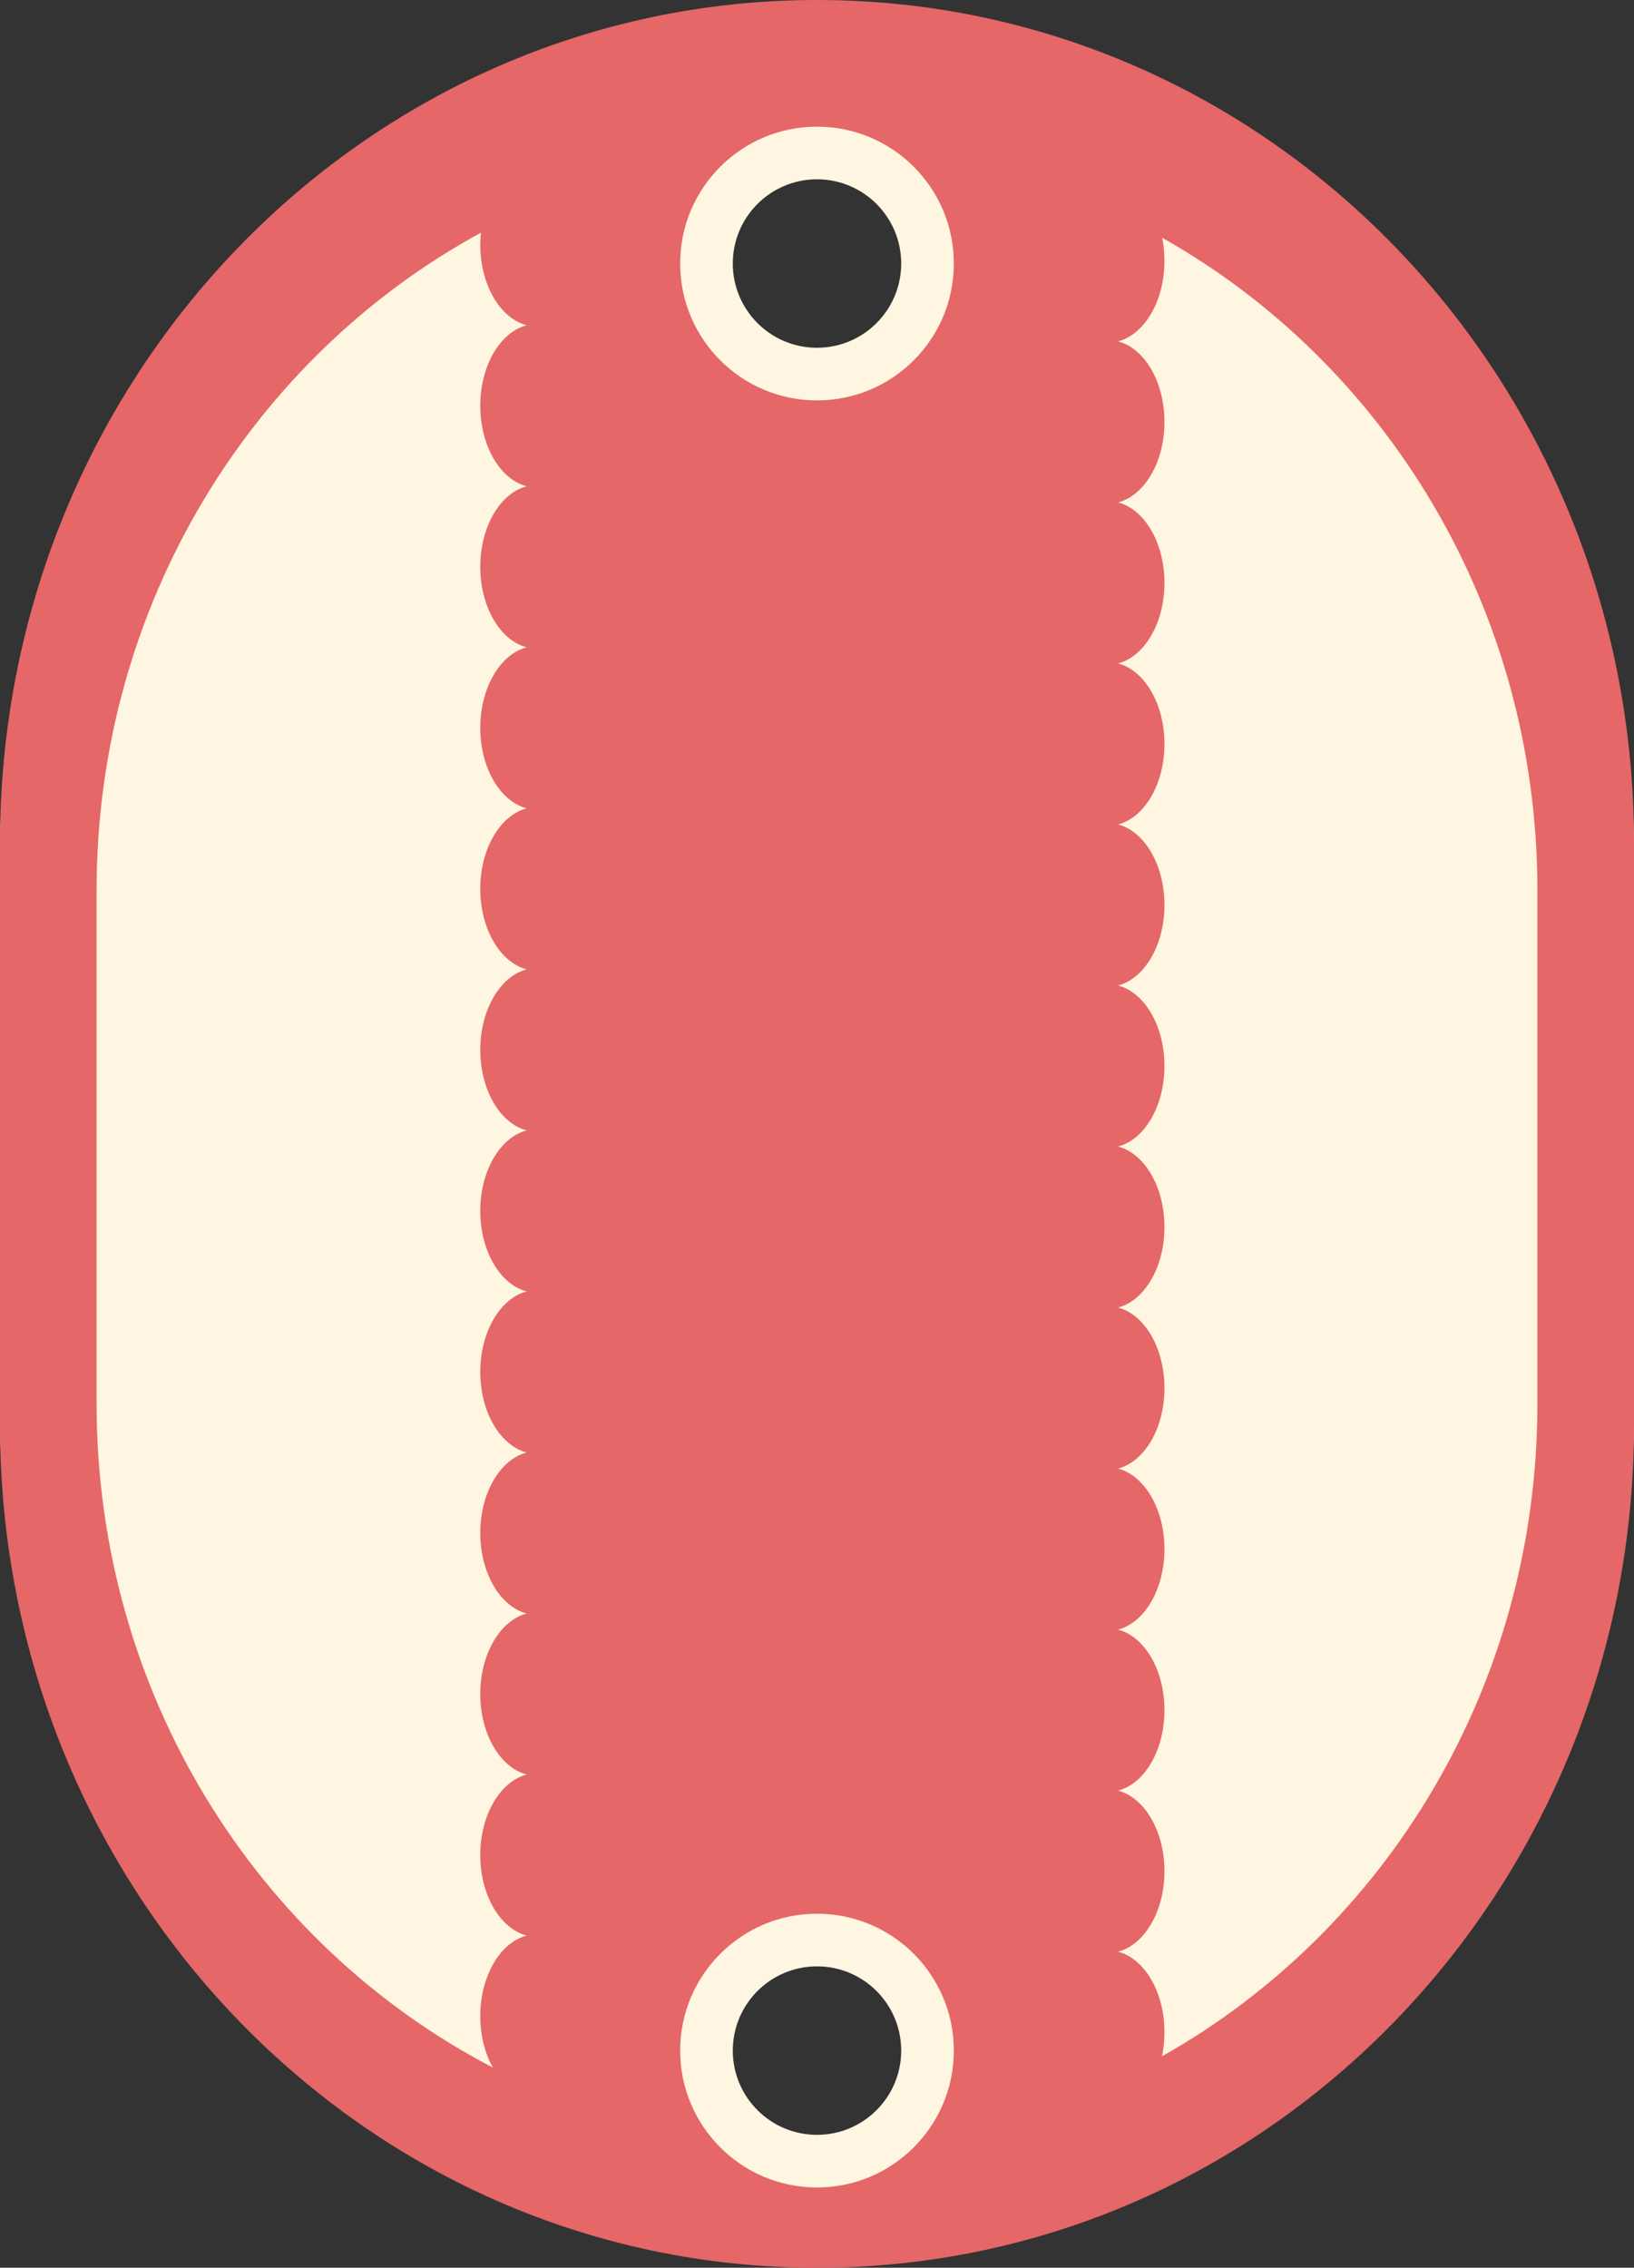 <?xml version="1.0" encoding="utf-8"?>
<!-- Generator: Adobe Illustrator 17.0.0, SVG Export Plug-In . SVG Version: 6.00 Build 0)  -->
<!DOCTYPE svg PUBLIC "-//W3C//DTD SVG 1.1//EN" "http://www.w3.org/Graphics/SVG/1.1/DTD/svg11.dtd">
<svg version="1.1" id="Objects" xmlns="http://www.w3.org/2000/svg" xmlns:xlink="http://www.w3.org/1999/xlink" x="0px" y="0px"
	 width="203px" height="281.652px" viewBox="0 0 203 281.652" enable-background="new 0 0 203 281.652" xml:space="preserve">
<rect x="0" y="0" width="203" height="281.652" fill="#333333" stroke="none"/>
<g>
	<g>
		<path fill="#FFF6E1" d="M101.5,4.435C45.516,4.435,0,49.819,0,105.807v70.037c0,55.987,45.516,101.372,101.5,101.372
			S203,231.831,203,175.844v-70.037C203,49.819,157.484,4.435,101.5,4.435z M101.644,266.158c-6.786,0-12.287-5.501-12.287-12.287
			c0-6.785,5.501-12.288,12.287-12.288c6.788,0,12.289,5.503,12.289,12.288C113.934,260.657,108.433,266.158,101.644,266.158z
			 M101.644,44.984c-6.786,0-12.287-5.502-12.287-12.288c0-6.785,5.501-12.288,12.287-12.288c6.788,0,12.289,5.503,12.289,12.288
			C113.934,39.482,108.433,44.984,101.644,44.984z"/>
		<path fill="#E56767" d="M101.5,0C45.31,0,0,46.86,0,104.669v72.314c0,57.809,45.31,104.669,101.5,104.669S203,234.793,203,176.983
			v-72.314C203,46.86,157.689,0,101.5,0z M12,174.337v-63.768c0-35.442,19.323-66.208,47.751-81.67
			c-0.05,0.489-0.084,0.987-0.084,1.497c0,5.005,2.491,9.155,5.769,10c-3.278,0.846-5.769,4.996-5.769,10
			c0,5.005,2.491,9.155,5.769,10c-3.278,0.846-5.769,4.996-5.769,10c0,5.005,2.491,9.155,5.769,10
			c-3.278,0.846-5.769,4.996-5.769,10c0,5.005,2.491,9.155,5.769,10c-3.278,0.846-5.769,4.996-5.769,10
			c0,5.005,2.491,9.155,5.769,10c-3.278,0.846-5.769,4.996-5.769,10c0,5.005,2.491,9.155,5.769,10
			c-3.278,0.846-5.769,4.996-5.769,10c0,5.005,2.491,9.155,5.769,10c-3.278,0.846-5.769,4.996-5.769,10
			c0,5.005,2.491,9.155,5.769,10c-3.278,0.846-5.769,4.996-5.769,10c0,5.005,2.491,9.155,5.769,10
			c-3.278,0.846-5.769,4.996-5.769,10c0,5.005,2.491,9.155,5.769,10c-3.278,0.846-5.769,4.996-5.769,10
			c0,5.005,2.491,9.155,5.769,10c-3.278,0.846-5.769,4.996-5.769,10c0,2.421,0.585,4.641,1.558,6.387
			C31.994,241.593,12,210.387,12,174.337z M104.031,266.592c-0.841,0.023-1.685,0.038-2.531,0.038c-0.727,0-1.451-0.011-2.174-0.028
			c-5.677-1.085-9.969-6.068-9.969-12.062c0-6.785,5.501-12.288,12.287-12.288c6.788,0,12.289,5.503,12.289,12.288
			C113.934,260.51,109.676,265.48,104.031,266.592z M101.644,45.653c-6.786,0-12.287-5.502-12.287-12.288
			c0-6.785,5.501-12.288,12.287-12.288c6.788,0,12.289,5.503,12.289,12.288C113.934,40.151,108.433,45.653,101.644,45.653z
			 M191,174.337c0,34.98-18.823,65.402-46.643,81.057c0.201-0.948,0.31-1.954,0.31-2.997c0-5.004-2.491-9.154-5.77-10
			c3.278-0.845,5.77-4.995,5.77-10c0-5.004-2.491-9.154-5.77-10c3.278-0.845,5.77-4.995,5.77-10c0-5.004-2.491-9.154-5.77-10
			c3.278-0.845,5.77-4.995,5.77-10c0-5.004-2.491-9.154-5.77-10c3.278-0.845,5.77-4.995,5.77-10c0-5.004-2.491-9.154-5.77-10
			c3.278-0.845,5.77-4.995,5.77-10c0-5.004-2.491-9.154-5.77-10c3.278-0.845,5.77-4.995,5.77-10c0-5.004-2.491-9.154-5.77-10
			c3.278-0.845,5.77-4.995,5.77-10c0-5.004-2.491-9.154-5.77-10c3.278-0.845,5.77-4.995,5.77-10c0-5.004-2.491-9.154-5.77-10
			c3.278-0.845,5.77-4.995,5.77-10c0-5.004-2.491-9.154-5.77-10c3.278-0.845,5.77-4.995,5.77-10c0-5.004-2.491-9.154-5.77-10
			c3.278-0.845,5.77-4.995,5.77-10c0-0.997-0.103-1.959-0.288-2.87C172.188,45.184,191,75.6,191,110.569V174.337z"/>
		<path fill="#FFF6E1" d="M101.5,15.731c-9.389,0-17,7.612-17,17s7.611,17,17,17c9.388,0,17-7.612,17-17
			S110.888,15.731,101.5,15.731z M101.5,43.192c-5.777,0-10.462-4.685-10.462-10.462s4.685-10.462,10.462-10.462
			s10.461,4.684,10.461,10.462S107.277,43.192,101.5,43.192z M101.5,237.682c-9.389,0-17,7.612-17,17s7.611,17,17,17
			c9.388,0,17-7.612,17-17C118.5,245.294,110.888,237.682,101.5,237.682z M101.5,265.144c-5.777,0-10.462-4.685-10.462-10.462
			c0-5.777,4.685-10.462,10.462-10.462s10.461,4.685,10.461,10.462S107.277,265.144,101.5,265.144z"/>
	</g>
</g>
</svg>
